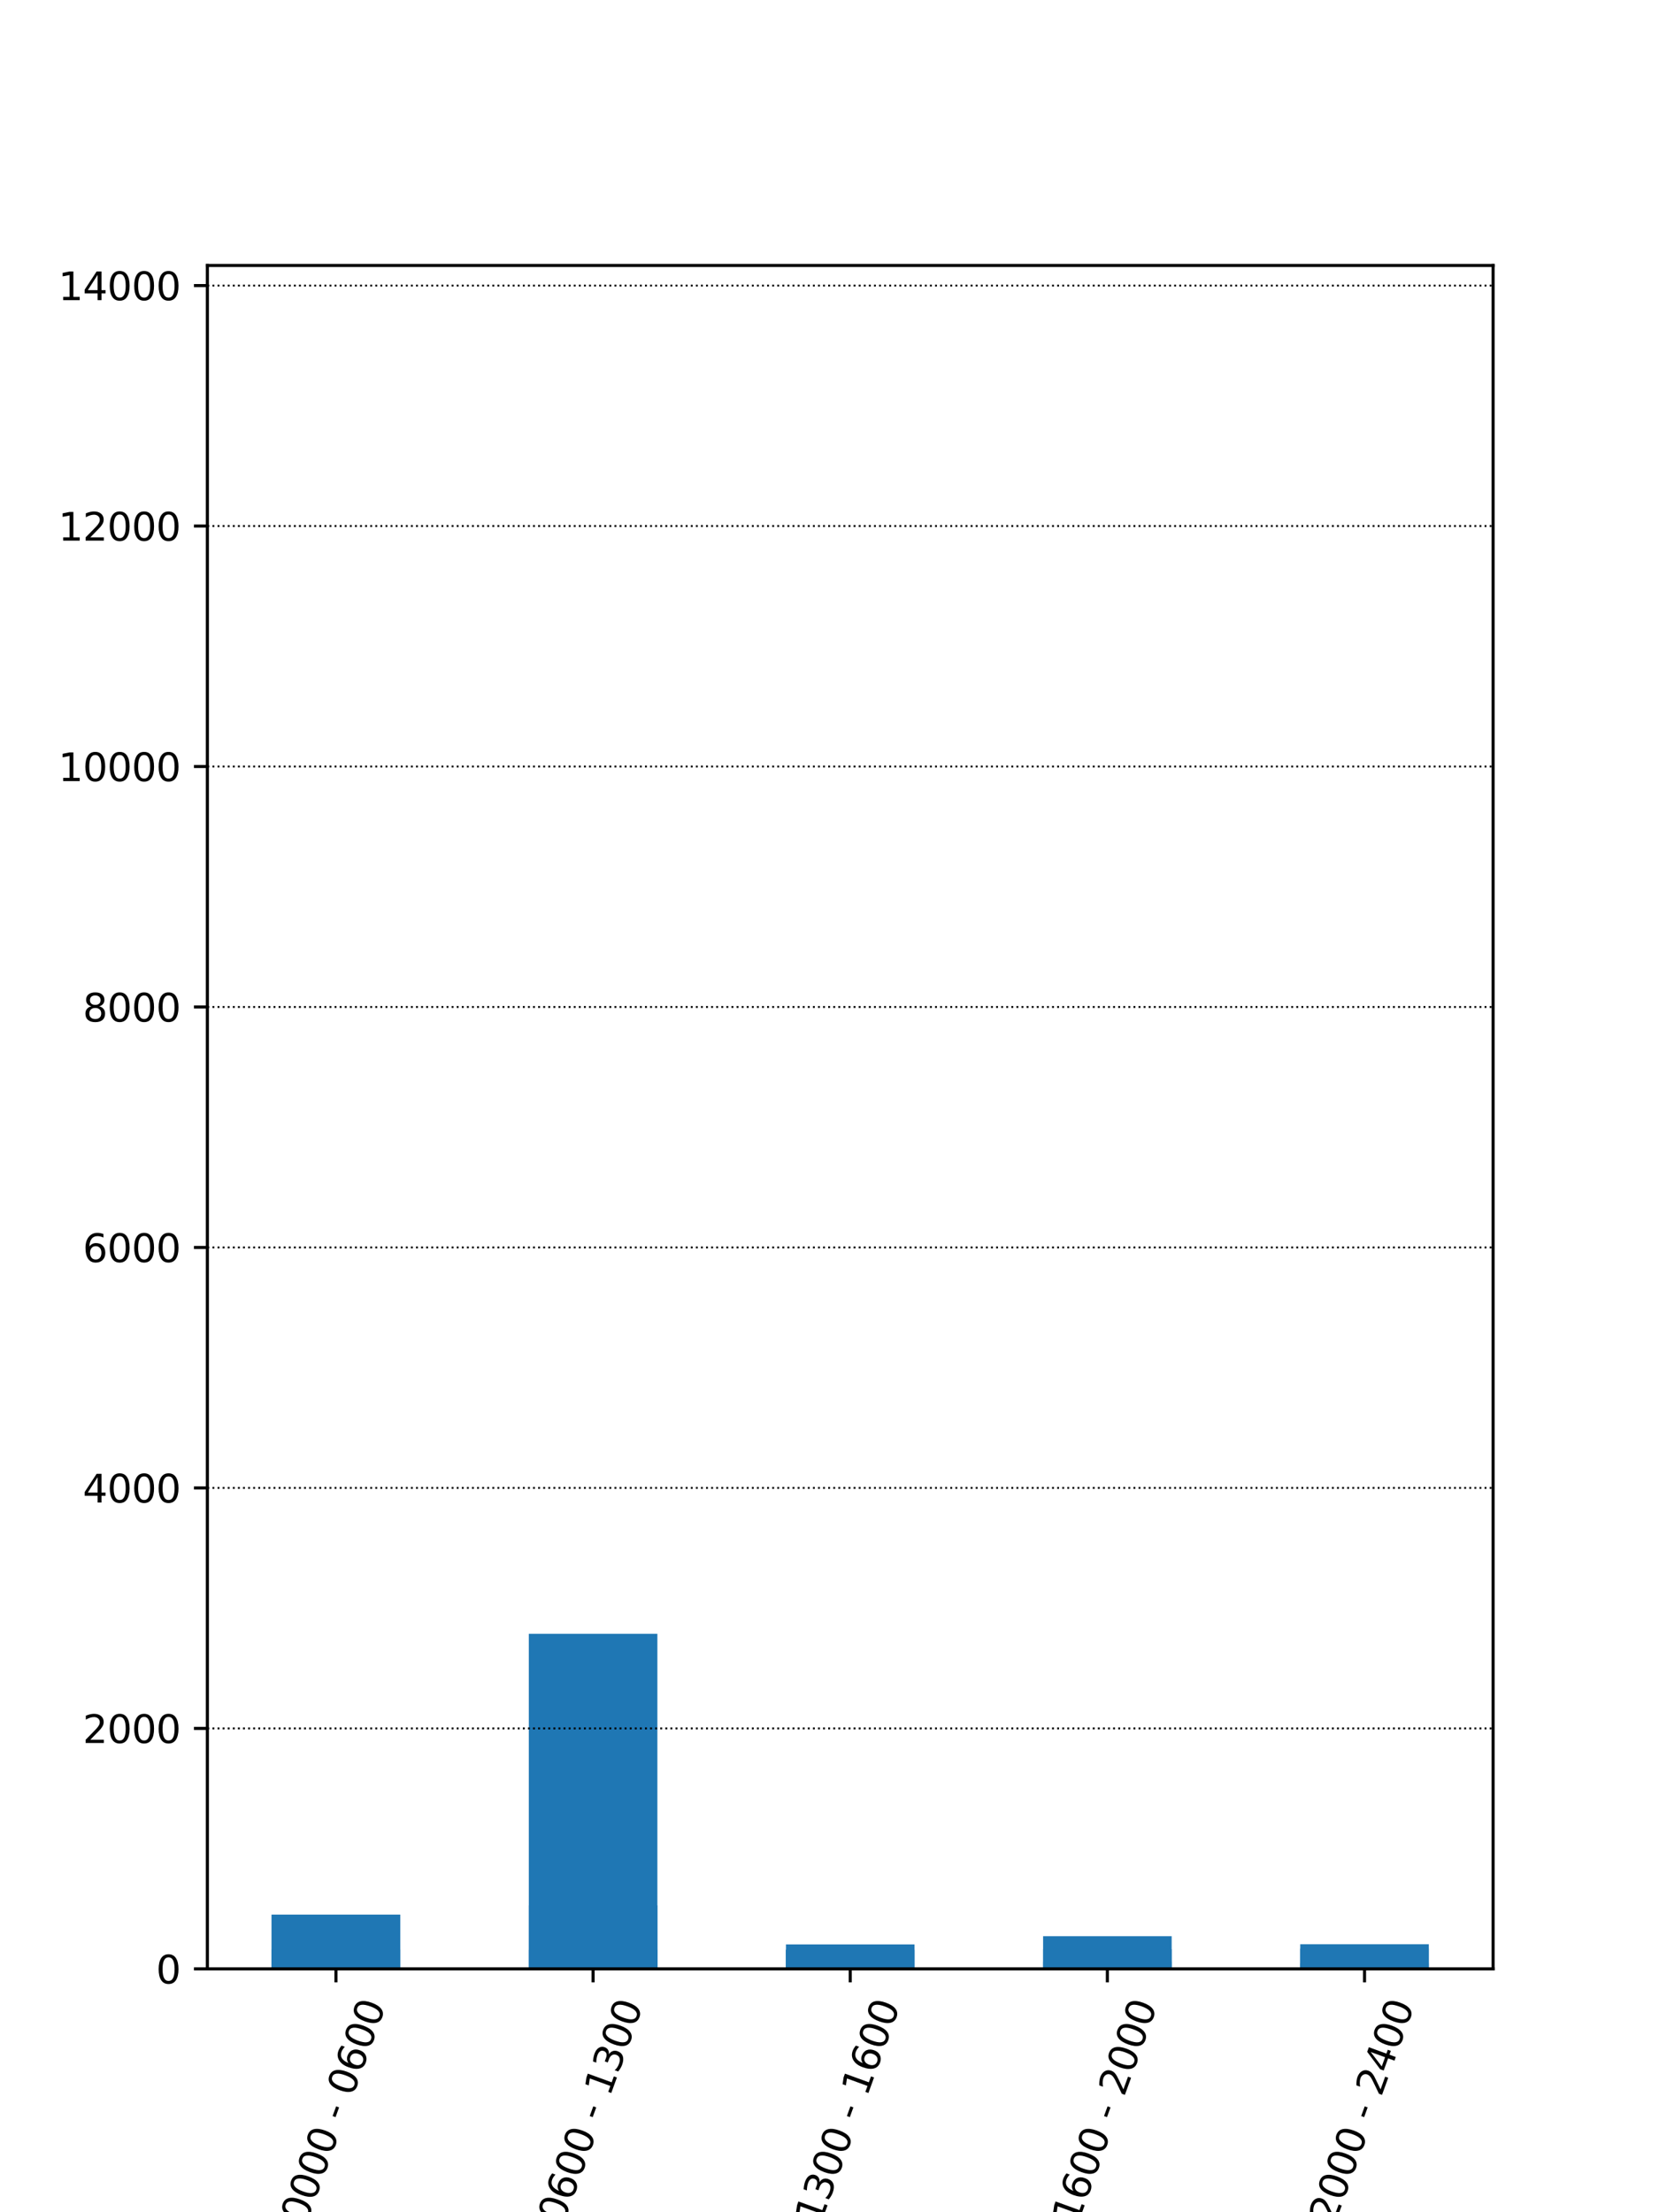 <?xml version="1.0" encoding="utf-8" standalone="no"?>
<!DOCTYPE svg PUBLIC "-//W3C//DTD SVG 1.1//EN"
  "http://www.w3.org/Graphics/SVG/1.1/DTD/svg11.dtd">
<svg xmlns:xlink="http://www.w3.org/1999/xlink" width="432pt" height="576pt" viewBox="0 0 432 576" xmlns="http://www.w3.org/2000/svg" version="1.1">
 <defs>
  <style type="text/css">*{stroke-linejoin: round; stroke-linecap: butt}</style>
 </defs>
 <g id="figure_1">
  <g id="patch_1">
   <path d="M 0 576 
L 432 576 
L 432 0 
L 0 0 
z
" style="fill: #ffffff"/>
  </g>
  <g id="axes_1">
   <g id="patch_2">
    <path d="M 54 512.64 
L 388.8 512.64 
L 388.8 69.12 
L 54 69.12 
z
" style="fill: #ffffff"/>
   </g>
   <g id="patch_3">
    <path d="M 70.74 512.64 
L 104.22 512.64 
L 104.22 498.511 
L 70.74 498.511 
z
" clip-path="url(#p417dd0137a)" style="fill: #1f77b4"/>
   </g>
   <g id="patch_4">
    <path d="M 137.7 512.64 
L 171.18 512.64 
L 171.18 425.399 
L 137.7 425.399 
z
" clip-path="url(#p417dd0137a)" style="fill: #1f77b4"/>
   </g>
   <g id="patch_5">
    <path d="M 204.66 512.64 
L 238.14 512.64 
L 238.14 507.616 
L 204.66 507.616 
z
" clip-path="url(#p417dd0137a)" style="fill: #1f77b4"/>
   </g>
   <g id="patch_6">
    <path d="M 271.62 512.64 
L 305.1 512.64 
L 305.1 510.793 
L 271.62 510.793 
z
" clip-path="url(#p417dd0137a)" style="fill: #1f77b4"/>
   </g>
   <g id="patch_7">
    <path d="M 338.58 512.64 
L 372.06 512.64 
L 372.06 511.212 
L 338.58 511.212 
z
" clip-path="url(#p417dd0137a)" style="fill: #1f77b4"/>
   </g>
   <g id="patch_8">
    <path d="M 405.54 512.64 
L 439.02 512.64 
L 439.02 499.94 
L 405.54 499.94 
z
" clip-path="url(#p417dd0137a)" style="fill: #1f77b4"/>
   </g>
   <g id="patch_9">
    <path d="M 472.5 512.64 
L 505.98 512.64 
L 505.98 496.113 
L 472.5 496.113 
z
" clip-path="url(#p417dd0137a)" style="fill: #1f77b4"/>
   </g>
   <g id="patch_10">
    <path d="M 539.46 512.64 
L 572.94 512.64 
L 572.94 408.556 
L 539.46 408.556 
z
" clip-path="url(#p417dd0137a)" style="fill: #1f77b4"/>
   </g>
   <g id="patch_11">
    <path d="M 606.42 512.64 
L 639.9 512.64 
L 639.9 507.671 
L 606.42 507.671 
z
" clip-path="url(#p417dd0137a)" style="fill: #1f77b4"/>
   </g>
   <g id="patch_12">
    <path d="M 673.38 512.64 
L 706.86 512.64 
L 706.86 510.779 
L 673.38 510.779 
z
" clip-path="url(#p417dd0137a)" style="fill: #1f77b4"/>
   </g>
   <g id="patch_13">
    <path d="M 740.34 512.64 
L 773.82 512.64 
L 773.82 511.2 
L 740.34 511.2 
z
" clip-path="url(#p417dd0137a)" style="fill: #1f77b4"/>
   </g>
   <g id="patch_14">
    <path d="M 807.3 512.64 
L 840.78 512.64 
L 840.78 499.853 
L 807.3 499.853 
z
" clip-path="url(#p417dd0137a)" style="fill: #1f77b4"/>
   </g>
   <g id="patch_15">
    <path d="M 874.26 512.64 
L 907.74 512.64 
L 907.74 506.274 
L 874.26 506.274 
z
" clip-path="url(#p417dd0137a)" style="fill: #1f77b4"/>
   </g>
   <g id="patch_16">
    <path d="M 941.22 512.64 
L 974.7 512.64 
L 974.7 470 
L 941.22 470 
z
" clip-path="url(#p417dd0137a)" style="fill: #1f77b4"/>
   </g>
   <g id="patch_17">
    <path d="M 1008.18 512.64 
L 1041.66 512.64 
L 1041.66 507.741 
L 1008.18 507.741 
z
" clip-path="url(#p417dd0137a)" style="fill: #1f77b4"/>
   </g>
   <g id="patch_18">
    <path d="M 1075.14 512.64 
L 1108.62 512.64 
L 1108.62 510.814 
L 1075.14 510.814 
z
" clip-path="url(#p417dd0137a)" style="fill: #1f77b4"/>
   </g>
   <g id="patch_19">
    <path d="M 1142.1 512.64 
L 1175.58 512.64 
L 1175.58 511.079 
L 1142.1 511.079 
z
" clip-path="url(#p417dd0137a)" style="fill: #1f77b4"/>
   </g>
   <g id="patch_20">
    <path d="M 1209.06 512.64 
L 1242.54 512.64 
L 1242.54 500.281 
L 1209.06 500.281 
z
" clip-path="url(#p417dd0137a)" style="fill: #1f77b4"/>
   </g>
   <g id="patch_21">
    <path d="M 1276.02 512.64 
L 1309.5 512.64 
L 1309.5 504.131 
L 1276.02 504.131 
z
" clip-path="url(#p417dd0137a)" style="fill: #1f77b4"/>
   </g>
   <g id="patch_22">
    <path d="M 1342.98 512.64 
L 1376.46 512.64 
L 1376.46 447.663 
L 1342.98 447.663 
z
" clip-path="url(#p417dd0137a)" style="fill: #1f77b4"/>
   </g>
   <g id="patch_23">
    <path d="M 1409.94 512.64 
L 1443.42 512.64 
L 1443.42 507.508 
L 1409.94 507.508 
z
" clip-path="url(#p417dd0137a)" style="fill: #1f77b4"/>
   </g>
   <g id="patch_24">
    <path d="M 1476.9 512.64 
L 1510.38 512.64 
L 1510.38 510.668 
L 1476.9 510.668 
z
" clip-path="url(#p417dd0137a)" style="fill: #1f77b4"/>
   </g>
   <g id="patch_25">
    <path d="M 1543.86 512.64 
L 1577.34 512.64 
L 1577.34 511.135 
L 1543.86 511.135 
z
" clip-path="url(#p417dd0137a)" style="fill: #1f77b4"/>
   </g>
   <g id="patch_26">
    <path d="M 1610.82 512.64 
L 1644.3 512.64 
L 1644.3 499.625 
L 1610.82 499.625 
z
" clip-path="url(#p417dd0137a)" style="fill: #1f77b4"/>
   </g>
   <g id="patch_27">
    <path d="M 1677.78 512.64 
L 1711.26 512.64 
L 1711.26 506.228 
L 1677.78 506.228 
z
" clip-path="url(#p417dd0137a)" style="fill: #1f77b4"/>
   </g>
   <g id="patch_28">
    <path d="M 1744.74 512.64 
L 1778.22 512.64 
L 1778.22 450.625 
L 1744.74 450.625 
z
" clip-path="url(#p417dd0137a)" style="fill: #1f77b4"/>
   </g>
   <g id="patch_29">
    <path d="M 1811.7 512.64 
L 1845.18 512.64 
L 1845.18 507.387 
L 1811.7 507.387 
z
" clip-path="url(#p417dd0137a)" style="fill: #1f77b4"/>
   </g>
   <g id="patch_30">
    <path d="M 1878.66 512.64 
L 1912.14 512.64 
L 1912.14 510.701 
L 1878.66 510.701 
z
" clip-path="url(#p417dd0137a)" style="fill: #1f77b4"/>
   </g>
   <g id="patch_31">
    <path d="M 1945.62 512.64 
L 1979.1 512.64 
L 1979.1 511.132 
L 1945.62 511.132 
z
" clip-path="url(#p417dd0137a)" style="fill: #1f77b4"/>
   </g>
   <g id="patch_32">
    <path d="M 2012.58 512.64 
L 2046.06 512.64 
L 2046.06 499.69 
L 2012.58 499.69 
z
" clip-path="url(#p417dd0137a)" style="fill: #1f77b4"/>
   </g>
   <g id="patch_33">
    <path d="M 2079.54 512.64 
L 2113.02 512.64 
L 2113.02 511.249 
L 2079.54 511.249 
z
" clip-path="url(#p417dd0137a)" style="fill: #1f77b4"/>
   </g>
   <g id="patch_34">
    <path d="M 2146.5 512.64 
L 2179.98 512.64 
L 2179.98 512.624 
L 2146.5 512.624 
z
" clip-path="url(#p417dd0137a)" style="fill: #1f77b4"/>
   </g>
   <g id="patch_35">
    <path d="M 2213.46 512.64 
L 2246.94 512.64 
L 2246.94 508.945 
L 2213.46 508.945 
z
" clip-path="url(#p417dd0137a)" style="fill: #1f77b4"/>
   </g>
   <g id="patch_36">
    <path d="M 2280.42 512.64 
L 2313.9 512.64 
L 2313.9 512.538 
L 2280.42 512.538 
z
" clip-path="url(#p417dd0137a)" style="fill: #1f77b4"/>
   </g>
   <g id="patch_37">
    <path d="M 2347.38 512.64 
L 2380.86 512.64 
L 2380.86 450.537 
L 2347.38 450.537 
z
" clip-path="url(#p417dd0137a)" style="fill: #1f77b4"/>
   </g>
   <g id="patch_38">
    <path d="M 2414.34 512.64 
L 2447.82 512.64 
L 2447.82 90.24 
L 2414.34 90.24 
z
" clip-path="url(#p417dd0137a)" style="fill: #1f77b4"/>
   </g>
   <g id="patch_39">
    <path d="M 70.74 512.64 
L 104.22 512.64 
L 104.22 507.616 
L 70.74 507.616 
z
" clip-path="url(#p417dd0137a)" style="fill: #1f77b4"/>
   </g>
   <g id="patch_40">
    <path d="M 137.7 512.64 
L 171.18 512.64 
L 171.18 507.671 
L 137.7 507.671 
z
" clip-path="url(#p417dd0137a)" style="fill: #1f77b4"/>
   </g>
   <g id="patch_41">
    <path d="M 204.66 512.64 
L 238.14 512.64 
L 238.14 507.741 
L 204.66 507.741 
z
" clip-path="url(#p417dd0137a)" style="fill: #1f77b4"/>
   </g>
   <g id="patch_42">
    <path d="M 271.62 512.64 
L 305.1 512.64 
L 305.1 507.508 
L 271.62 507.508 
z
" clip-path="url(#p417dd0137a)" style="fill: #1f77b4"/>
   </g>
   <g id="patch_43">
    <path d="M 338.58 512.64 
L 372.06 512.64 
L 372.06 507.387 
L 338.58 507.387 
z
" clip-path="url(#p417dd0137a)" style="fill: #1f77b4"/>
   </g>
   <g id="patch_44">
    <path d="M 70.74 512.64 
L 104.22 512.64 
L 104.22 498.511 
L 70.74 498.511 
z
" clip-path="url(#p417dd0137a)" style="fill: #1f77b4"/>
   </g>
   <g id="patch_45">
    <path d="M 137.7 512.64 
L 171.18 512.64 
L 171.18 496.113 
L 137.7 496.113 
z
" clip-path="url(#p417dd0137a)" style="fill: #1f77b4"/>
   </g>
   <g id="patch_46">
    <path d="M 204.66 512.64 
L 238.14 512.64 
L 238.14 506.274 
L 204.66 506.274 
z
" clip-path="url(#p417dd0137a)" style="fill: #1f77b4"/>
   </g>
   <g id="patch_47">
    <path d="M 271.62 512.64 
L 305.1 512.64 
L 305.1 504.131 
L 271.62 504.131 
z
" clip-path="url(#p417dd0137a)" style="fill: #1f77b4"/>
   </g>
   <g id="patch_48">
    <path d="M 338.58 512.64 
L 372.06 512.64 
L 372.06 506.228 
L 338.58 506.228 
z
" clip-path="url(#p417dd0137a)" style="fill: #1f77b4"/>
   </g>
   <g id="matplotlib.axis_1">
    <g id="xtick_1">
     <g id="line2d_1">
      <defs>
       <path id="mf13fb9b076" d="M 0 0 
L 0 3.5 
" style="stroke: #000000; stroke-width: 0.8"/>
      </defs>
      <g>
       <use xlink:href="#mf13fb9b076" x="87.48" y="512.64" style="stroke: #000000; stroke-width: 0.8"/>
      </g>
     </g>
     <g id="text_1">
      <!-- 0000 - 0600 -->
      <g transform="translate(79.665 579.432) rotate(-70) scale(0.1 -0.1)">
       <defs>
        <path id="DejaVuSans-30" d="M 2034 4250 
Q 1547 4250 1301 3770 
Q 1056 3291 1056 2328 
Q 1056 1369 1301 889 
Q 1547 409 2034 409 
Q 2525 409 2770 889 
Q 3016 1369 3016 2328 
Q 3016 3291 2770 3770 
Q 2525 4250 2034 4250 
z
M 2034 4750 
Q 2819 4750 3233 4129 
Q 3647 3509 3647 2328 
Q 3647 1150 3233 529 
Q 2819 -91 2034 -91 
Q 1250 -91 836 529 
Q 422 1150 422 2328 
Q 422 3509 836 4129 
Q 1250 4750 2034 4750 
z
" transform="scale(0.016)"/>
        <path id="DejaVuSans-20" transform="scale(0.016)"/>
        <path id="DejaVuSans-2d" d="M 313 2009 
L 1997 2009 
L 1997 1497 
L 313 1497 
L 313 2009 
z
" transform="scale(0.016)"/>
        <path id="DejaVuSans-36" d="M 2113 2584 
Q 1688 2584 1439 2293 
Q 1191 2003 1191 1497 
Q 1191 994 1439 701 
Q 1688 409 2113 409 
Q 2538 409 2786 701 
Q 3034 994 3034 1497 
Q 3034 2003 2786 2293 
Q 2538 2584 2113 2584 
z
M 3366 4563 
L 3366 3988 
Q 3128 4100 2886 4159 
Q 2644 4219 2406 4219 
Q 1781 4219 1451 3797 
Q 1122 3375 1075 2522 
Q 1259 2794 1537 2939 
Q 1816 3084 2150 3084 
Q 2853 3084 3261 2657 
Q 3669 2231 3669 1497 
Q 3669 778 3244 343 
Q 2819 -91 2113 -91 
Q 1303 -91 875 529 
Q 447 1150 447 2328 
Q 447 3434 972 4092 
Q 1497 4750 2381 4750 
Q 2619 4750 2861 4703 
Q 3103 4656 3366 4563 
z
" transform="scale(0.016)"/>
       </defs>
       <use xlink:href="#DejaVuSans-30"/>
       <use xlink:href="#DejaVuSans-30" x="63.623"/>
       <use xlink:href="#DejaVuSans-30" x="127.246"/>
       <use xlink:href="#DejaVuSans-30" x="190.869"/>
       <use xlink:href="#DejaVuSans-20" x="254.492"/>
       <use xlink:href="#DejaVuSans-2d" x="286.279"/>
       <use xlink:href="#DejaVuSans-20" x="322.363"/>
       <use xlink:href="#DejaVuSans-30" x="354.15"/>
       <use xlink:href="#DejaVuSans-36" x="417.773"/>
       <use xlink:href="#DejaVuSans-30" x="481.396"/>
       <use xlink:href="#DejaVuSans-30" x="545.02"/>
      </g>
     </g>
    </g>
    <g id="xtick_2">
     <g id="line2d_2">
      <g>
       <use xlink:href="#mf13fb9b076" x="154.44" y="512.64" style="stroke: #000000; stroke-width: 0.8"/>
      </g>
     </g>
     <g id="text_2">
      <!-- 0600 - 1300 -->
      <g transform="translate(146.625 579.432) rotate(-70) scale(0.1 -0.1)">
       <defs>
        <path id="DejaVuSans-31" d="M 794 531 
L 1825 531 
L 1825 4091 
L 703 3866 
L 703 4441 
L 1819 4666 
L 2450 4666 
L 2450 531 
L 3481 531 
L 3481 0 
L 794 0 
L 794 531 
z
" transform="scale(0.016)"/>
        <path id="DejaVuSans-33" d="M 2597 2516 
Q 3050 2419 3304 2112 
Q 3559 1806 3559 1356 
Q 3559 666 3084 287 
Q 2609 -91 1734 -91 
Q 1441 -91 1130 -33 
Q 819 25 488 141 
L 488 750 
Q 750 597 1062 519 
Q 1375 441 1716 441 
Q 2309 441 2620 675 
Q 2931 909 2931 1356 
Q 2931 1769 2642 2001 
Q 2353 2234 1838 2234 
L 1294 2234 
L 1294 2753 
L 1863 2753 
Q 2328 2753 2575 2939 
Q 2822 3125 2822 3475 
Q 2822 3834 2567 4026 
Q 2313 4219 1838 4219 
Q 1578 4219 1281 4162 
Q 984 4106 628 3988 
L 628 4550 
Q 988 4650 1302 4700 
Q 1616 4750 1894 4750 
Q 2613 4750 3031 4423 
Q 3450 4097 3450 3541 
Q 3450 3153 3228 2886 
Q 3006 2619 2597 2516 
z
" transform="scale(0.016)"/>
       </defs>
       <use xlink:href="#DejaVuSans-30"/>
       <use xlink:href="#DejaVuSans-36" x="63.623"/>
       <use xlink:href="#DejaVuSans-30" x="127.246"/>
       <use xlink:href="#DejaVuSans-30" x="190.869"/>
       <use xlink:href="#DejaVuSans-20" x="254.492"/>
       <use xlink:href="#DejaVuSans-2d" x="286.279"/>
       <use xlink:href="#DejaVuSans-20" x="322.363"/>
       <use xlink:href="#DejaVuSans-31" x="354.15"/>
       <use xlink:href="#DejaVuSans-33" x="417.773"/>
       <use xlink:href="#DejaVuSans-30" x="481.396"/>
       <use xlink:href="#DejaVuSans-30" x="545.02"/>
      </g>
     </g>
    </g>
    <g id="xtick_3">
     <g id="line2d_3">
      <g>
       <use xlink:href="#mf13fb9b076" x="221.4" y="512.64" style="stroke: #000000; stroke-width: 0.8"/>
      </g>
     </g>
     <g id="text_3">
      <!-- 1300 - 1600 -->
      <g transform="translate(213.585 579.432) rotate(-70) scale(0.1 -0.1)">
       <use xlink:href="#DejaVuSans-31"/>
       <use xlink:href="#DejaVuSans-33" x="63.623"/>
       <use xlink:href="#DejaVuSans-30" x="127.246"/>
       <use xlink:href="#DejaVuSans-30" x="190.869"/>
       <use xlink:href="#DejaVuSans-20" x="254.492"/>
       <use xlink:href="#DejaVuSans-2d" x="286.279"/>
       <use xlink:href="#DejaVuSans-20" x="322.363"/>
       <use xlink:href="#DejaVuSans-31" x="354.15"/>
       <use xlink:href="#DejaVuSans-36" x="417.773"/>
       <use xlink:href="#DejaVuSans-30" x="481.396"/>
       <use xlink:href="#DejaVuSans-30" x="545.02"/>
      </g>
     </g>
    </g>
    <g id="xtick_4">
     <g id="line2d_4">
      <g>
       <use xlink:href="#mf13fb9b076" x="288.36" y="512.64" style="stroke: #000000; stroke-width: 0.8"/>
      </g>
     </g>
     <g id="text_4">
      <!-- 1600 - 2000 -->
      <g transform="translate(280.545 579.432) rotate(-70) scale(0.1 -0.1)">
       <defs>
        <path id="DejaVuSans-32" d="M 1228 531 
L 3431 531 
L 3431 0 
L 469 0 
L 469 531 
Q 828 903 1448 1529 
Q 2069 2156 2228 2338 
Q 2531 2678 2651 2914 
Q 2772 3150 2772 3378 
Q 2772 3750 2511 3984 
Q 2250 4219 1831 4219 
Q 1534 4219 1204 4116 
Q 875 4013 500 3803 
L 500 4441 
Q 881 4594 1212 4672 
Q 1544 4750 1819 4750 
Q 2544 4750 2975 4387 
Q 3406 4025 3406 3419 
Q 3406 3131 3298 2873 
Q 3191 2616 2906 2266 
Q 2828 2175 2409 1742 
Q 1991 1309 1228 531 
z
" transform="scale(0.016)"/>
       </defs>
       <use xlink:href="#DejaVuSans-31"/>
       <use xlink:href="#DejaVuSans-36" x="63.623"/>
       <use xlink:href="#DejaVuSans-30" x="127.246"/>
       <use xlink:href="#DejaVuSans-30" x="190.869"/>
       <use xlink:href="#DejaVuSans-20" x="254.492"/>
       <use xlink:href="#DejaVuSans-2d" x="286.279"/>
       <use xlink:href="#DejaVuSans-20" x="322.363"/>
       <use xlink:href="#DejaVuSans-32" x="354.15"/>
       <use xlink:href="#DejaVuSans-30" x="417.773"/>
       <use xlink:href="#DejaVuSans-30" x="481.396"/>
       <use xlink:href="#DejaVuSans-30" x="545.02"/>
      </g>
     </g>
    </g>
    <g id="xtick_5">
     <g id="line2d_5">
      <g>
       <use xlink:href="#mf13fb9b076" x="355.32" y="512.64" style="stroke: #000000; stroke-width: 0.8"/>
      </g>
     </g>
     <g id="text_5">
      <!-- 2000 - 2400 -->
      <g transform="translate(347.505 579.432) rotate(-70) scale(0.1 -0.1)">
       <defs>
        <path id="DejaVuSans-34" d="M 2419 4116 
L 825 1625 
L 2419 1625 
L 2419 4116 
z
M 2253 4666 
L 3047 4666 
L 3047 1625 
L 3713 1625 
L 3713 1100 
L 3047 1100 
L 3047 0 
L 2419 0 
L 2419 1100 
L 313 1100 
L 313 1709 
L 2253 4666 
z
" transform="scale(0.016)"/>
       </defs>
       <use xlink:href="#DejaVuSans-32"/>
       <use xlink:href="#DejaVuSans-30" x="63.623"/>
       <use xlink:href="#DejaVuSans-30" x="127.246"/>
       <use xlink:href="#DejaVuSans-30" x="190.869"/>
       <use xlink:href="#DejaVuSans-20" x="254.492"/>
       <use xlink:href="#DejaVuSans-2d" x="286.279"/>
       <use xlink:href="#DejaVuSans-20" x="322.363"/>
       <use xlink:href="#DejaVuSans-32" x="354.15"/>
       <use xlink:href="#DejaVuSans-34" x="417.773"/>
       <use xlink:href="#DejaVuSans-30" x="481.396"/>
       <use xlink:href="#DejaVuSans-30" x="545.02"/>
      </g>
     </g>
    </g>
   </g>
   <g id="matplotlib.axis_2">
    <g id="ytick_1">
     <g id="line2d_6">
      <path d="M 54 512.64 
L 388.8 512.64 
" clip-path="url(#p417dd0137a)" style="fill: none; stroke-dasharray: 0.5,0.825; stroke-dashoffset: 0; stroke: #000000; stroke-width: 0.5"/>
     </g>
     <g id="line2d_7">
      <defs>
       <path id="m16bea9191d" d="M 0 0 
L -3.5 0 
" style="stroke: #000000; stroke-width: 0.8"/>
      </defs>
      <g>
       <use xlink:href="#m16bea9191d" x="54" y="512.64" style="stroke: #000000; stroke-width: 0.8"/>
      </g>
     </g>
     <g id="text_6">
      <!-- 0 -->
      <g transform="translate(40.638 516.439) scale(0.1 -0.1)">
       <use xlink:href="#DejaVuSans-30"/>
      </g>
     </g>
    </g>
    <g id="ytick_2">
     <g id="line2d_8">
      <path d="M 54 450.028 
L 388.8 450.028 
" clip-path="url(#p417dd0137a)" style="fill: none; stroke-dasharray: 0.5,0.825; stroke-dashoffset: 0; stroke: #000000; stroke-width: 0.5"/>
     </g>
     <g id="line2d_9">
      <g>
       <use xlink:href="#m16bea9191d" x="54" y="450.028" style="stroke: #000000; stroke-width: 0.8"/>
      </g>
     </g>
     <g id="text_7">
      <!-- 2000 -->
      <g transform="translate(21.55 453.827) scale(0.1 -0.1)">
       <use xlink:href="#DejaVuSans-32"/>
       <use xlink:href="#DejaVuSans-30" x="63.623"/>
       <use xlink:href="#DejaVuSans-30" x="127.246"/>
       <use xlink:href="#DejaVuSans-30" x="190.869"/>
      </g>
     </g>
    </g>
    <g id="ytick_3">
     <g id="line2d_10">
      <path d="M 54 387.415 
L 388.8 387.415 
" clip-path="url(#p417dd0137a)" style="fill: none; stroke-dasharray: 0.5,0.825; stroke-dashoffset: 0; stroke: #000000; stroke-width: 0.5"/>
     </g>
     <g id="line2d_11">
      <g>
       <use xlink:href="#m16bea9191d" x="54" y="387.415" style="stroke: #000000; stroke-width: 0.8"/>
      </g>
     </g>
     <g id="text_8">
      <!-- 4000 -->
      <g transform="translate(21.55 391.214) scale(0.1 -0.1)">
       <use xlink:href="#DejaVuSans-34"/>
       <use xlink:href="#DejaVuSans-30" x="63.623"/>
       <use xlink:href="#DejaVuSans-30" x="127.246"/>
       <use xlink:href="#DejaVuSans-30" x="190.869"/>
      </g>
     </g>
    </g>
    <g id="ytick_4">
     <g id="line2d_12">
      <path d="M 54 324.803 
L 388.8 324.803 
" clip-path="url(#p417dd0137a)" style="fill: none; stroke-dasharray: 0.5,0.825; stroke-dashoffset: 0; stroke: #000000; stroke-width: 0.5"/>
     </g>
     <g id="line2d_13">
      <g>
       <use xlink:href="#m16bea9191d" x="54" y="324.803" style="stroke: #000000; stroke-width: 0.8"/>
      </g>
     </g>
     <g id="text_9">
      <!-- 6000 -->
      <g transform="translate(21.55 328.602) scale(0.1 -0.1)">
       <use xlink:href="#DejaVuSans-36"/>
       <use xlink:href="#DejaVuSans-30" x="63.623"/>
       <use xlink:href="#DejaVuSans-30" x="127.246"/>
       <use xlink:href="#DejaVuSans-30" x="190.869"/>
      </g>
     </g>
    </g>
    <g id="ytick_5">
     <g id="line2d_14">
      <path d="M 54 262.19 
L 388.8 262.19 
" clip-path="url(#p417dd0137a)" style="fill: none; stroke-dasharray: 0.5,0.825; stroke-dashoffset: 0; stroke: #000000; stroke-width: 0.5"/>
     </g>
     <g id="line2d_15">
      <g>
       <use xlink:href="#m16bea9191d" x="54" y="262.19" style="stroke: #000000; stroke-width: 0.8"/>
      </g>
     </g>
     <g id="text_10">
      <!-- 8000 -->
      <g transform="translate(21.55 265.989) scale(0.1 -0.1)">
       <defs>
        <path id="DejaVuSans-38" d="M 2034 2216 
Q 1584 2216 1326 1975 
Q 1069 1734 1069 1313 
Q 1069 891 1326 650 
Q 1584 409 2034 409 
Q 2484 409 2743 651 
Q 3003 894 3003 1313 
Q 3003 1734 2745 1975 
Q 2488 2216 2034 2216 
z
M 1403 2484 
Q 997 2584 770 2862 
Q 544 3141 544 3541 
Q 544 4100 942 4425 
Q 1341 4750 2034 4750 
Q 2731 4750 3128 4425 
Q 3525 4100 3525 3541 
Q 3525 3141 3298 2862 
Q 3072 2584 2669 2484 
Q 3125 2378 3379 2068 
Q 3634 1759 3634 1313 
Q 3634 634 3220 271 
Q 2806 -91 2034 -91 
Q 1263 -91 848 271 
Q 434 634 434 1313 
Q 434 1759 690 2068 
Q 947 2378 1403 2484 
z
M 1172 3481 
Q 1172 3119 1398 2916 
Q 1625 2713 2034 2713 
Q 2441 2713 2670 2916 
Q 2900 3119 2900 3481 
Q 2900 3844 2670 4047 
Q 2441 4250 2034 4250 
Q 1625 4250 1398 4047 
Q 1172 3844 1172 3481 
z
" transform="scale(0.016)"/>
       </defs>
       <use xlink:href="#DejaVuSans-38"/>
       <use xlink:href="#DejaVuSans-30" x="63.623"/>
       <use xlink:href="#DejaVuSans-30" x="127.246"/>
       <use xlink:href="#DejaVuSans-30" x="190.869"/>
      </g>
     </g>
    </g>
    <g id="ytick_6">
     <g id="line2d_16">
      <path d="M 54 199.578 
L 388.8 199.578 
" clip-path="url(#p417dd0137a)" style="fill: none; stroke-dasharray: 0.5,0.825; stroke-dashoffset: 0; stroke: #000000; stroke-width: 0.5"/>
     </g>
     <g id="line2d_17">
      <g>
       <use xlink:href="#m16bea9191d" x="54" y="199.578" style="stroke: #000000; stroke-width: 0.8"/>
      </g>
     </g>
     <g id="text_11">
      <!-- 10000 -->
      <g transform="translate(15.188 203.377) scale(0.1 -0.1)">
       <use xlink:href="#DejaVuSans-31"/>
       <use xlink:href="#DejaVuSans-30" x="63.623"/>
       <use xlink:href="#DejaVuSans-30" x="127.246"/>
       <use xlink:href="#DejaVuSans-30" x="190.869"/>
       <use xlink:href="#DejaVuSans-30" x="254.492"/>
      </g>
     </g>
    </g>
    <g id="ytick_7">
     <g id="line2d_18">
      <path d="M 54 136.965 
L 388.8 136.965 
" clip-path="url(#p417dd0137a)" style="fill: none; stroke-dasharray: 0.5,0.825; stroke-dashoffset: 0; stroke: #000000; stroke-width: 0.5"/>
     </g>
     <g id="line2d_19">
      <g>
       <use xlink:href="#m16bea9191d" x="54" y="136.965" style="stroke: #000000; stroke-width: 0.8"/>
      </g>
     </g>
     <g id="text_12">
      <!-- 12000 -->
      <g transform="translate(15.188 140.765) scale(0.1 -0.1)">
       <use xlink:href="#DejaVuSans-31"/>
       <use xlink:href="#DejaVuSans-32" x="63.623"/>
       <use xlink:href="#DejaVuSans-30" x="127.246"/>
       <use xlink:href="#DejaVuSans-30" x="190.869"/>
       <use xlink:href="#DejaVuSans-30" x="254.492"/>
      </g>
     </g>
    </g>
    <g id="ytick_8">
     <g id="line2d_20">
      <path d="M 54 74.353 
L 388.8 74.353 
" clip-path="url(#p417dd0137a)" style="fill: none; stroke-dasharray: 0.5,0.825; stroke-dashoffset: 0; stroke: #000000; stroke-width: 0.5"/>
     </g>
     <g id="line2d_21">
      <g>
       <use xlink:href="#m16bea9191d" x="54" y="74.353" style="stroke: #000000; stroke-width: 0.8"/>
      </g>
     </g>
     <g id="text_13">
      <!-- 14000 -->
      <g transform="translate(15.188 78.152) scale(0.1 -0.1)">
       <use xlink:href="#DejaVuSans-31"/>
       <use xlink:href="#DejaVuSans-34" x="63.623"/>
       <use xlink:href="#DejaVuSans-30" x="127.246"/>
       <use xlink:href="#DejaVuSans-30" x="190.869"/>
       <use xlink:href="#DejaVuSans-30" x="254.492"/>
      </g>
     </g>
    </g>
   </g>
   <g id="patch_49">
    <path d="M 54 512.64 
L 54 69.12 
" style="fill: none; stroke: #000000; stroke-width: 0.8; stroke-linejoin: miter; stroke-linecap: square"/>
   </g>
   <g id="patch_50">
    <path d="M 388.8 512.64 
L 388.8 69.12 
" style="fill: none; stroke: #000000; stroke-width: 0.8; stroke-linejoin: miter; stroke-linecap: square"/>
   </g>
   <g id="patch_51">
    <path d="M 54 512.64 
L 388.8 512.64 
" style="fill: none; stroke: #000000; stroke-width: 0.8; stroke-linejoin: miter; stroke-linecap: square"/>
   </g>
   <g id="patch_52">
    <path d="M 54 69.12 
L 388.8 69.12 
" style="fill: none; stroke: #000000; stroke-width: 0.8; stroke-linejoin: miter; stroke-linecap: square"/>
   </g>
  </g>
 </g>
 <defs>
  <clipPath id="p417dd0137a">
   <rect x="54" y="69.12" width="334.8" height="443.52"/>
  </clipPath>
 </defs>
</svg>
